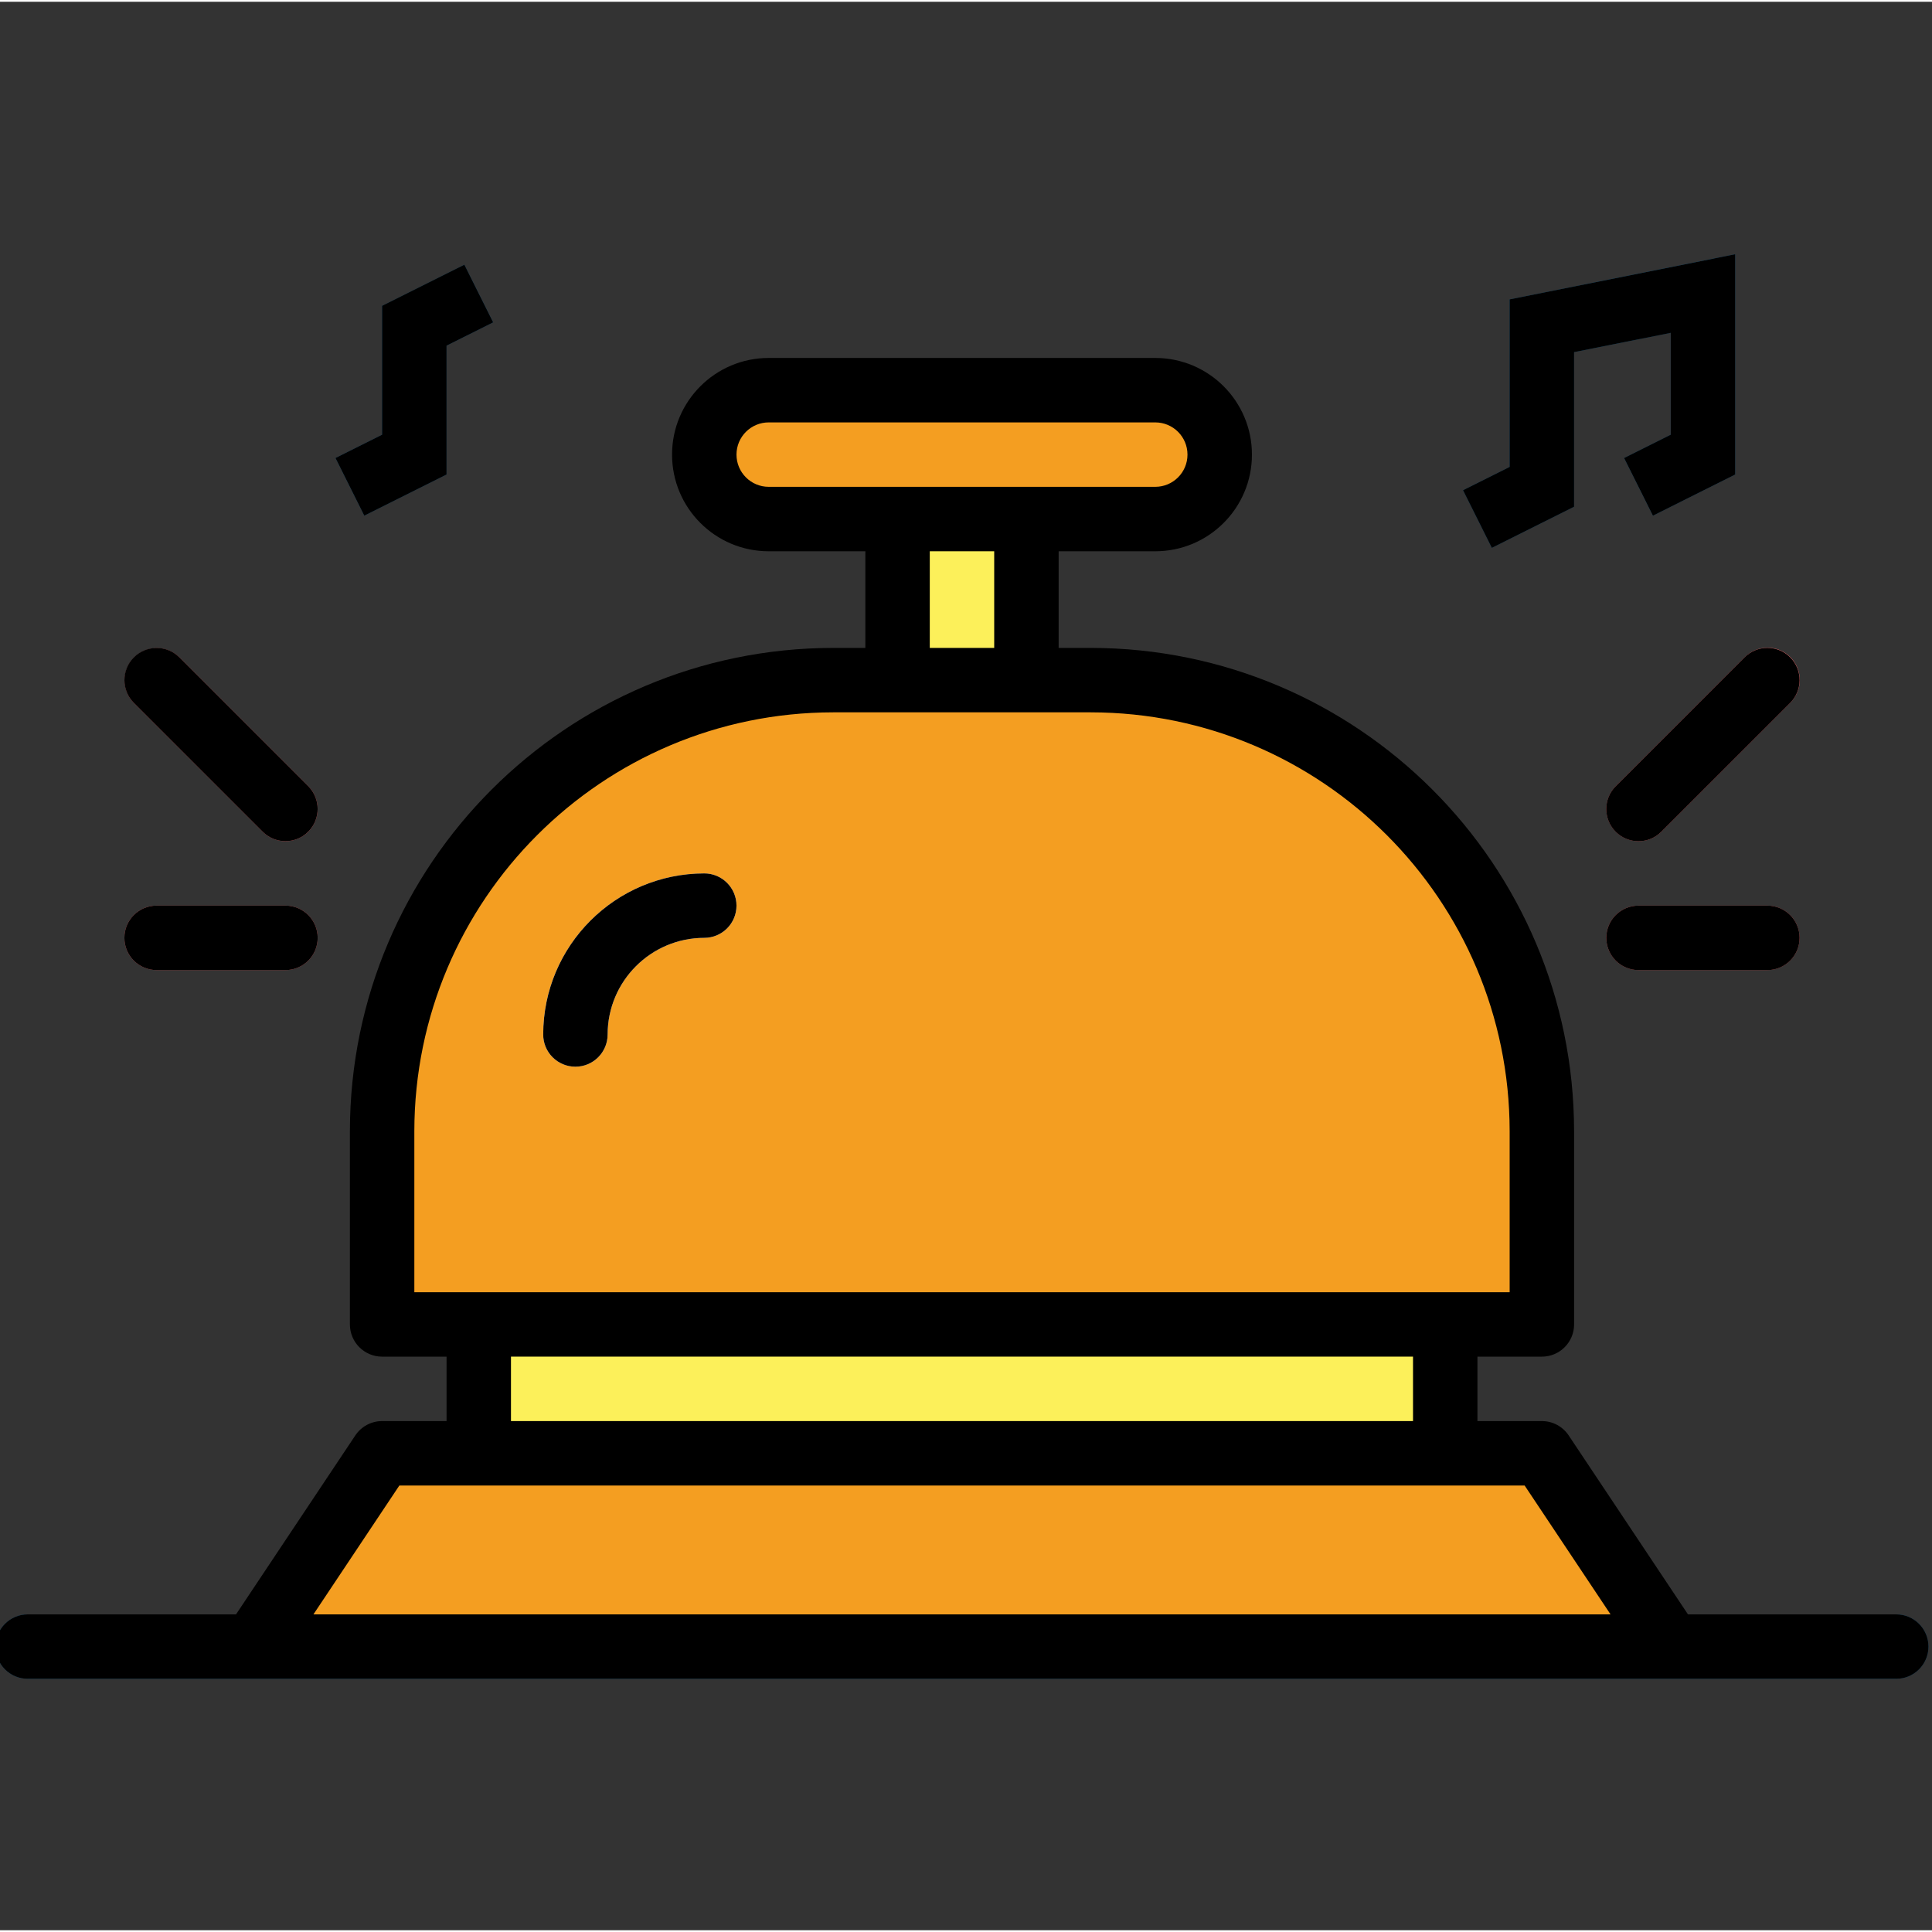 <svg height="431pt" viewBox="1 -56 431.793 431" width="431pt" xmlns="http://www.w3.org/2000/svg"><rect x="1" y="-56" width="431.793" height="431" fill="#333333" stroke="none"/><path d="m187.199 95.609h57.602c55.668 0 100.801 45.129 100.801 100.801v43.199h-259.203v-43.199c0-55.672 45.133-100.801 100.801-100.801zm0 0" fill="#f49e21"/><path d="m108 239.609h216v28.797h-216zm0 0" fill="#fcf05a"/><path d="m374.398 311.609h-316.797l28.797-43.203h259.203zm0 0" fill="#f49e21"/><path d="m201.602 59.605h28.797v36.004h-28.797zm0 0" fill="#fcf05a"/><path d="m259.199 59.605h-86.398c-7.953 0-14.402-6.445-14.402-14.398s6.449-14.398 14.402-14.398h86.398c7.953 0 14.402 6.445 14.402 14.398s-6.449 14.398-14.402 14.398zm0 0" fill="#f49e21"/><path d="m424.801 318.809h-417.602c-3.977 0-7.199-3.223-7.199-7.199 0-3.98 3.223-7.203 7.199-7.203h417.602c3.977 0 7.199 3.223 7.199 7.203 0 3.977-3.223 7.199-7.199 7.199zm0 0" fill="#195c85"/><path d="m129.602 182.008c-3.977 0-7.199-3.219-7.203-7.191 0-.004 0-.004 0-.008.023-19.875 16.129-35.977 36-36 3.98 0 7.203 3.223 7.203 7.199 0 3.977-3.223 7.199-7.203 7.199-11.922.016-21.586 9.676-21.598 21.602 0 3.973-3.219 7.199-7.191 7.199-.004 0-.008 0-.008 0zm0 0" fill="#fff"/><g fill="#e9686a"><path d="m64.801 131.609c-1.91 0-3.742-.758-5.09-2.113l-28.801-28.797c-2.785-2.836-2.746-7.395.09-10.184 2.801-2.75 7.289-2.75 10.09 0l28.801 28.801c2.812 2.812 2.809 7.371-.004 10.184-1.348 1.348-3.176 2.105-5.086 2.109zm0 0"/><path d="m64.801 160.406h-28.801c-3.977 0-7.199-3.223-7.199-7.199 0-3.977 3.223-7.199 7.199-7.199h28.801c3.977 0 7.199 3.223 7.199 7.199 0 3.977-3.223 7.199-7.199 7.199zm0 0"/><path d="m367.199 131.609c-3.977-.004-7.199-3.227-7.195-7.203 0-1.91.758-3.738 2.105-5.09l28.801-28.797c2.785-2.836 7.344-2.879 10.18-.094 2.836 2.789 2.879 7.348.094 10.184-.031.031-.062.059-.094.09l-28.797 28.801c-1.352 1.352-3.184 2.109-5.094 2.109zm0 0"/><path d="m396 160.406h-28.801c-3.977 0-7.199-3.223-7.199-7.199 0-3.977 3.223-7.199 7.199-7.199h28.801c3.977 0 7.199 3.223 7.199 7.199 0 3.977-3.223 7.199-7.199 7.199zm0 0"/></g><path d="m334.418 66.051-6.438-12.887 10.418-5.207v-37.445l50.402-10.086v49.23l-18.383 9.195-6.438-12.887 10.418-5.207v-22.766l-21.598 4.312v34.551zm0 0" fill="#195c85"/><path d="m82.418 58.852-6.438-12.887 10.418-5.207v-28.801l18.383-9.191 6.438 12.887-10.418 5.203v28.801zm0 0" fill="#195c85"/><path d="m424.801 304.41h-46.547l-26.664-39.996c-1.336-2.004-3.582-3.207-5.988-3.207h-14.402v-14.398h14.402c3.973 0 7.195-3.219 7.199-7.195 0 0 0-.004 0-.008v-43.199c-.066-59.617-48.379-107.934-108-108h-7.199v-21.598h21.598c11.93 0 21.602-9.672 21.602-21.602 0-11.93-9.672-21.602-21.602-21.602h-86.398c-11.93 0-21.602 9.672-21.602 21.602 0 11.93 9.672 21.602 21.602 21.602h21.602v21.598h-7.203c-59.617.066-107.934 48.383-108 108v43.199c0 3.977 3.219 7.199 7.195 7.203h.008 14.398v14.398h-14.402c-2.406 0-4.652 1.203-5.988 3.207l-26.664 39.996h-46.547c-3.977 0-7.199 3.223-7.199 7.199s3.223 7.199 7.199 7.199h417.602c3.977 0 7.199-3.223 7.199-7.199s-3.223-7.199-7.199-7.199zm-259.199-259.203c0-3.977 3.223-7.195 7.199-7.199h86.398c3.977 0 7.199 3.223 7.199 7.199 0 3.977-3.223 7.199-7.199 7.199h-86.398c-3.977 0-7.199-3.223-7.199-7.199zm43.199 21.602h14.398v21.602h-14.398zm-115.199 129.602c.059-51.672 41.93-93.543 93.598-93.602h57.602c51.668.059 93.539 41.93 93.598 93.602v36h-244.797zm21.598 50.398h201.602v14.398h-201.602zm-44.148 57.602 19.203-28.801h251.492l19.203 28.801zm0 0"/><path d="m129.602 182.008c3.973 0 7.195-3.219 7.199-7.191 0-.004 0-.008 0-.008.012-11.926 9.676-21.59 21.602-21.602 3.977 0 7.199-3.223 7.199-7.199 0-3.977-3.223-7.203-7.199-7.203-19.875.027-35.977 16.129-36 36.004-.004 3.973 3.215 7.195 7.191 7.199zm0 0"/><path d="m59.711 129.496c2.812 2.809 7.371 2.805 10.18-.012 2.801-2.809 2.801-7.359 0-10.168l-28.801-28.801c-2.812-2.805-7.371-2.797-10.18.016-2.801 2.809-2.801 7.355 0 10.168zm0 0"/><path d="m36 160.406h28.801c3.977 0 7.199-3.223 7.199-7.199 0-3.977-3.223-7.199-7.199-7.199h-28.801c-3.977 0-7.199 3.223-7.199 7.199 0 3.977 3.223 7.199 7.199 7.199zm0 0"/><path d="m401.09 90.516c-2.809-2.809-7.363-2.812-10.176-.004 0 .004-.004.004-.004.004l-28.801 28.801c-2.812 2.809-2.82 7.367-.012 10.18 2.809 2.816 7.367 2.82 10.184.012.004-.004.008-.008.012-.012l28.797-28.797c2.812-2.809 2.816-7.367.004-10.18 0 0 0 0-.004-.004zm0 0"/><path d="m367.199 146.008c-3.977 0-7.199 3.223-7.199 7.199 0 3.977 3.223 7.203 7.199 7.203h28.801c3.977 0 7.199-3.227 7.199-7.203 0-3.977-3.223-7.199-7.199-7.199zm0 0"/><path d="m338.398 47.957-10.418 5.207 6.438 12.887 18.383-9.195v-34.551l21.598-4.312v22.766l-10.418 5.207 6.438 12.887 18.383-9.195v-49.23l-50.402 10.086zm0 0"/><path d="m100.801 49.656v-28.801l10.418-5.203-6.438-12.887-18.383 9.191v28.801l-10.418 5.207 6.438 12.887zm0 0"/></svg>